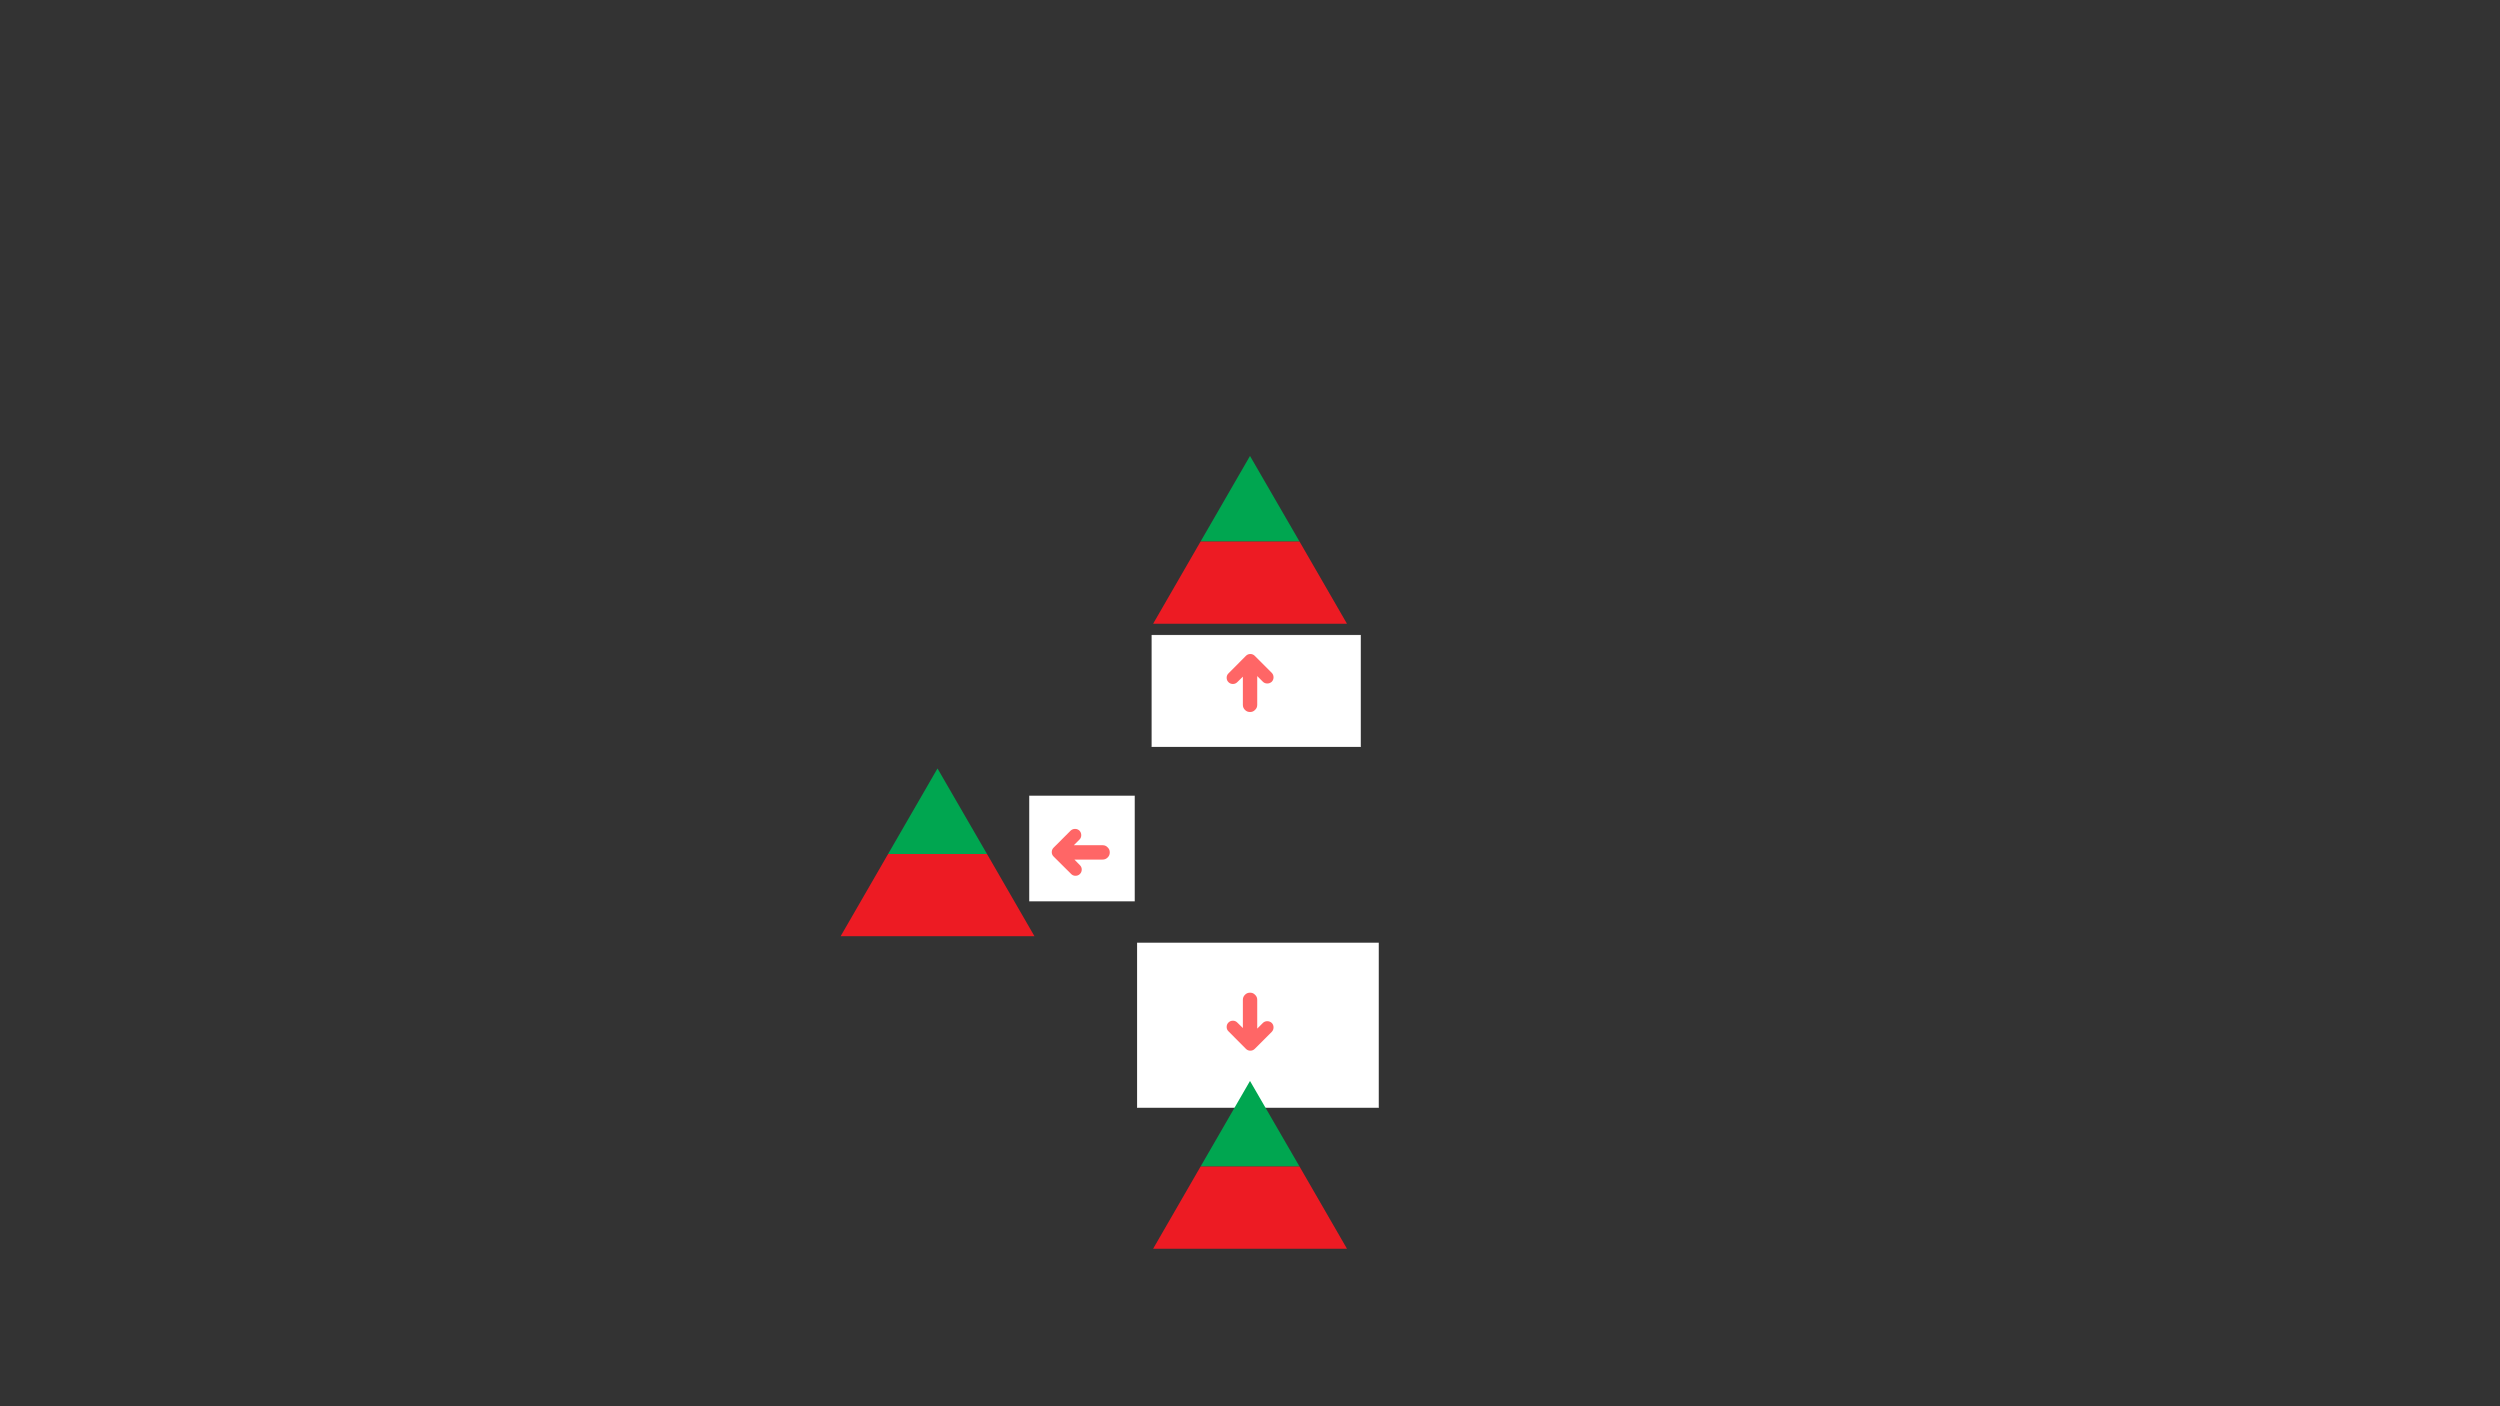 
<svg xmlns="http://www.w3.org/2000/svg" version="1.1" xmlns:xlink="http://www.w3.org/1999/xlink" preserveAspectRatio="none" x="0px" y="0px" width="1280px" height="720px" viewBox="0 0 1280 720">
<rect x="0" y="0" width="1280" height="720" fill="#333333" stroke="none"/>
<defs>
<g id="Layer3_0_FILL">
<path fill="#FFFFFF" stroke="none" d="
M 705.9 567.15
L 705.9 482.75 582.2 482.75 582.2 567.15 705.9 567.15
M 580.95 461.4
L 580.95 407.45 527 407.45 527 461.4 580.95 461.4
M 696.7 382.4
L 696.7 325.15 589.7 325.15 589.7 382.4 696.7 382.4 Z"/>
</g>

<g id="Layer2_0_FILL">
<path fill="#FF6666" stroke="none" d="
M 648.85 349.95
Q 650.15 349.95 651.15 349.05 652.05 348.1 652.05 346.8 652.05 345.45 651.15 344.5
L 642.55 335.9
Q 642.5 335.85 642.45 335.8 641.5 334.85 640.15 334.85 638.85 334.85 637.9 335.8
L 629 344.75
Q 628.05 345.65 628.05 347 628.05 348.35 628.95 349.25 629.9 350.2 631.25 350.2 632.55 350.2 633.5 349.25
L 636.35 346.45 636.35 352.9 636.35 353.6 636.35 356.35 636.35 357.05 636.35 360.9
Q 636.35 362.4 637.4 363.45 638.45 364.55 640 364.55
L 640.05 364.55
Q 641.6 364.55 642.6 363.45 643.7 362.45 643.7 360.9
L 643.7 357.05 643.7 356.35 643.7 353.6 643.7 352.9 643.7 346.15 646.6 349.05
Q 647.5 349.95 648.85 349.95
M 568.2 436.4
Q 568.2 434.85 567.1 433.85 566.1 432.75 564.55 432.75
L 560.7 432.75 560 432.75 557.25 432.75 556.55 432.75 549.8 432.75 552.7 429.85
Q 553.6 428.95 553.6 427.6 553.6 426.3 552.7 425.3 551.75 424.4 550.45 424.4 549.1 424.4 548.15 425.3
L 539.55 433.9
Q 539.5 433.95 539.45 434 538.5 434.95 538.5 436.3 538.5 437.6 539.45 438.55
L 548.4 447.45
Q 549.3 448.4 550.65 448.4 552 448.4 552.9 447.5 553.85 446.55 553.85 445.2 553.85 443.9 552.9 442.95
L 550.1 440.1 556.55 440.1 557.25 440.1 560 440.1 560.7 440.1 564.55 440.1
Q 566.05 440.1 567.1 439.05 568.2 438 568.2 436.45
L 568.2 436.4
M 651.15 523.75
Q 650.15 522.85 648.85 522.85 647.5 522.85 646.6 523.75
L 643.7 526.65 643.7 519.9 643.7 519.2 643.7 516.45 643.7 515.75 643.7 511.9
Q 643.7 510.35 642.6 509.35 641.6 508.25 640.05 508.25
L 640 508.25
Q 638.45 508.25 637.4 509.35 636.35 510.4 636.35 511.9
L 636.35 515.75 636.35 516.45 636.35 519.2 636.35 519.9 636.35 526.35 633.5 523.55
Q 632.55 522.6 631.25 522.6 629.9 522.6 628.95 523.55 628.05 524.45 628.05 525.8 628.05 527.15 629 528.05
L 637.9 537
Q 638.85 537.95 640.15 537.95 641.5 537.95 642.45 537 642.5 536.95 642.55 536.9
L 651.15 528.3
Q 652.05 527.35 652.05 526 652.05 524.7 651.15 523.75 Z"/>

<path fill="#00A650" stroke="none" d="
M 640 553.45
L 614.7 597.25 665.35 597.25 640 553.45
M 454.7 437.25
L 505.35 437.25 480 393.45 454.7 437.25
M 640 233.45
L 614.7 277.25 665.35 277.25 640 233.45 Z"/>

<path fill="#ED1B23" stroke="none" d="
M 689.65 639.35
L 665.35 597.25 614.7 597.25 590.4 639.35 689.65 639.35
M 529.65 479.35
L 505.35 437.25 454.7 437.25 430.4 479.35 529.65 479.35
M 689.65 319.35
L 665.35 277.25 614.7 277.25 590.4 319.35 689.65 319.35 Z"/>
</g>

<path id="Layer3_0_1_STROKES" stroke="#FFFFFF" stroke-width="0.1" stroke-linejoin="round" stroke-linecap="round" fill="none" d="
M 589.7 325.15
L 696.7 325.15 696.7 382.4 589.7 382.4 589.7 325.15 Z
M 582.2 482.75
L 705.9 482.75 705.9 567.15 582.2 567.15 582.2 482.75 Z
M 527 407.45
L 580.95 407.45 580.95 461.4 527 461.4 527 407.45 Z"/>
</defs>

<g transform="matrix( 1, 0, 0, 1, 0,0) ">
<use xlink:href="#Layer3_0_FILL"/>

<use xlink:href="#Layer3_0_1_STROKES"/>
</g>

<g transform="matrix( 1, 0, 0, 1, 0,0) ">
<use xlink:href="#Layer2_0_FILL"/>
</g>
</svg>
